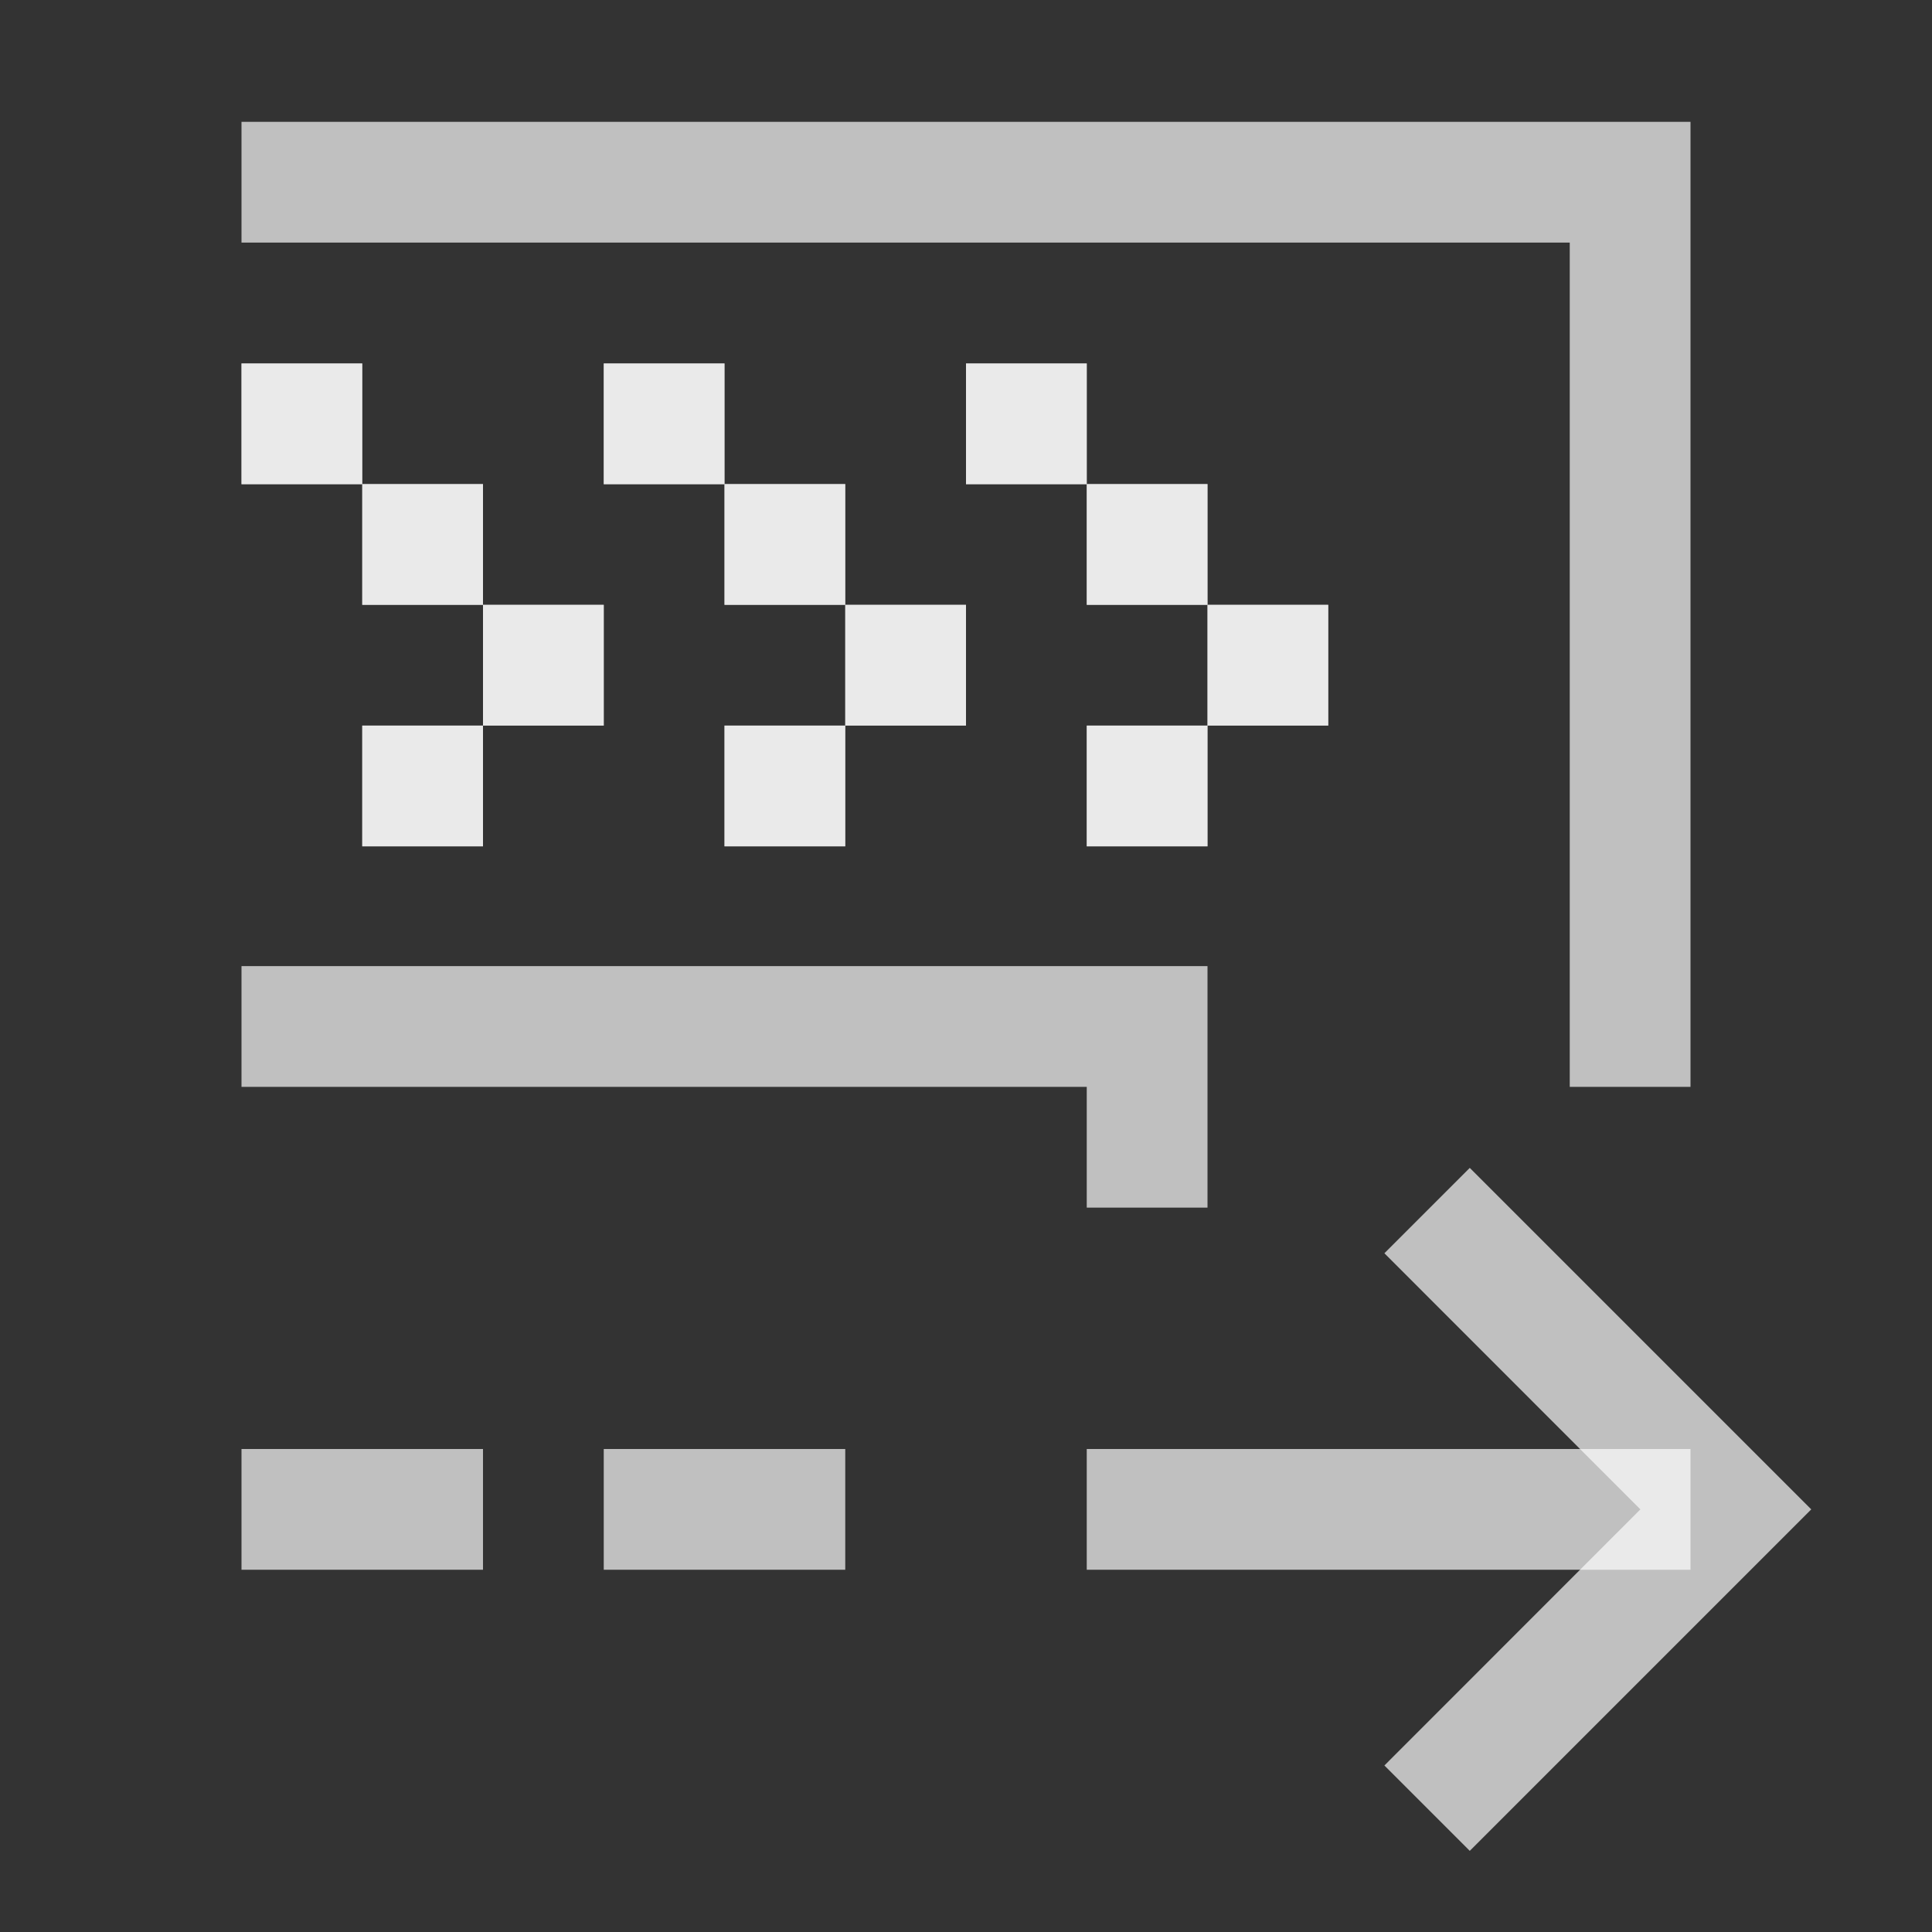 <svg xmlns="http://www.w3.org/2000/svg" width="16" height="16">
    <rect width="100%" height="100%" fill="#333333" stroke="none"/>
    <path d="M440 528.362v1h11v6.992h1v-7.992h-11.5zm0 6.992v1h7v1h1v-2h-7.5zm0-4.991h1v1h-1zm1 .999h1v1h-1zm1 1h1v1h-1zm-1 1h1v1h-1z" style="opacity:1;fill:#fdfdfd;fill-opacity:.7" transform="translate(-438 -527.353)"/>
    <path d="M2 12h2v1H2zm3 0h2v1H5zm4 0h5v1H9z" style="fill:#fdfdfd;fill-opacity:.7;fill-rule:evenodd;stroke:none;stroke-linecap:square;stop-color:#000"/>
    <path d="m12.172 9.672-.707.707 2.12 2.121-2.12 2.121.707.707 2.121-2.121L15 12.5l-.707-.707Z" style="fill:#fdfdfd;fill-opacity:.7;fill-rule:evenodd;stroke:none;stroke-linecap:square;stop-color:#000"/>
    <path d="M440 530.363h1v1h-1zm1 .999h1v1h-1zm1 1h1v1h-1zm-1 1h1v1h-1zm2-2.999h1v1h-1zm1 .999h1v1h-1zm1 1h1v1h-1zm-1 1h1v1h-1z" style="opacity:1;fill:#fdfdfd;fill-opacity:.7" transform="translate(-438 -527.353)"/>
    <path d="M443 530.363h1v1h-1zm1 .999h1v1h-1zm1 1h1v1h-1zm-1 1h1v1h-1zm2-2.999h1v1h-1zm1 .999h1v1h-1zm1 1h1v1h-1zm-1 1h1v1h-1z" style="opacity:1;fill:#fdfdfd;fill-opacity:.7" transform="translate(-438 -527.353)"/>
    <path d="M446 530.363h1v1h-1zm1 .999h1v1h-1zm1 1h1v1h-1zm-1 1h1v1h-1z" style="opacity:1;fill:#fdfdfd;fill-opacity:.7" transform="translate(-438 -527.353)"/>
</svg>

